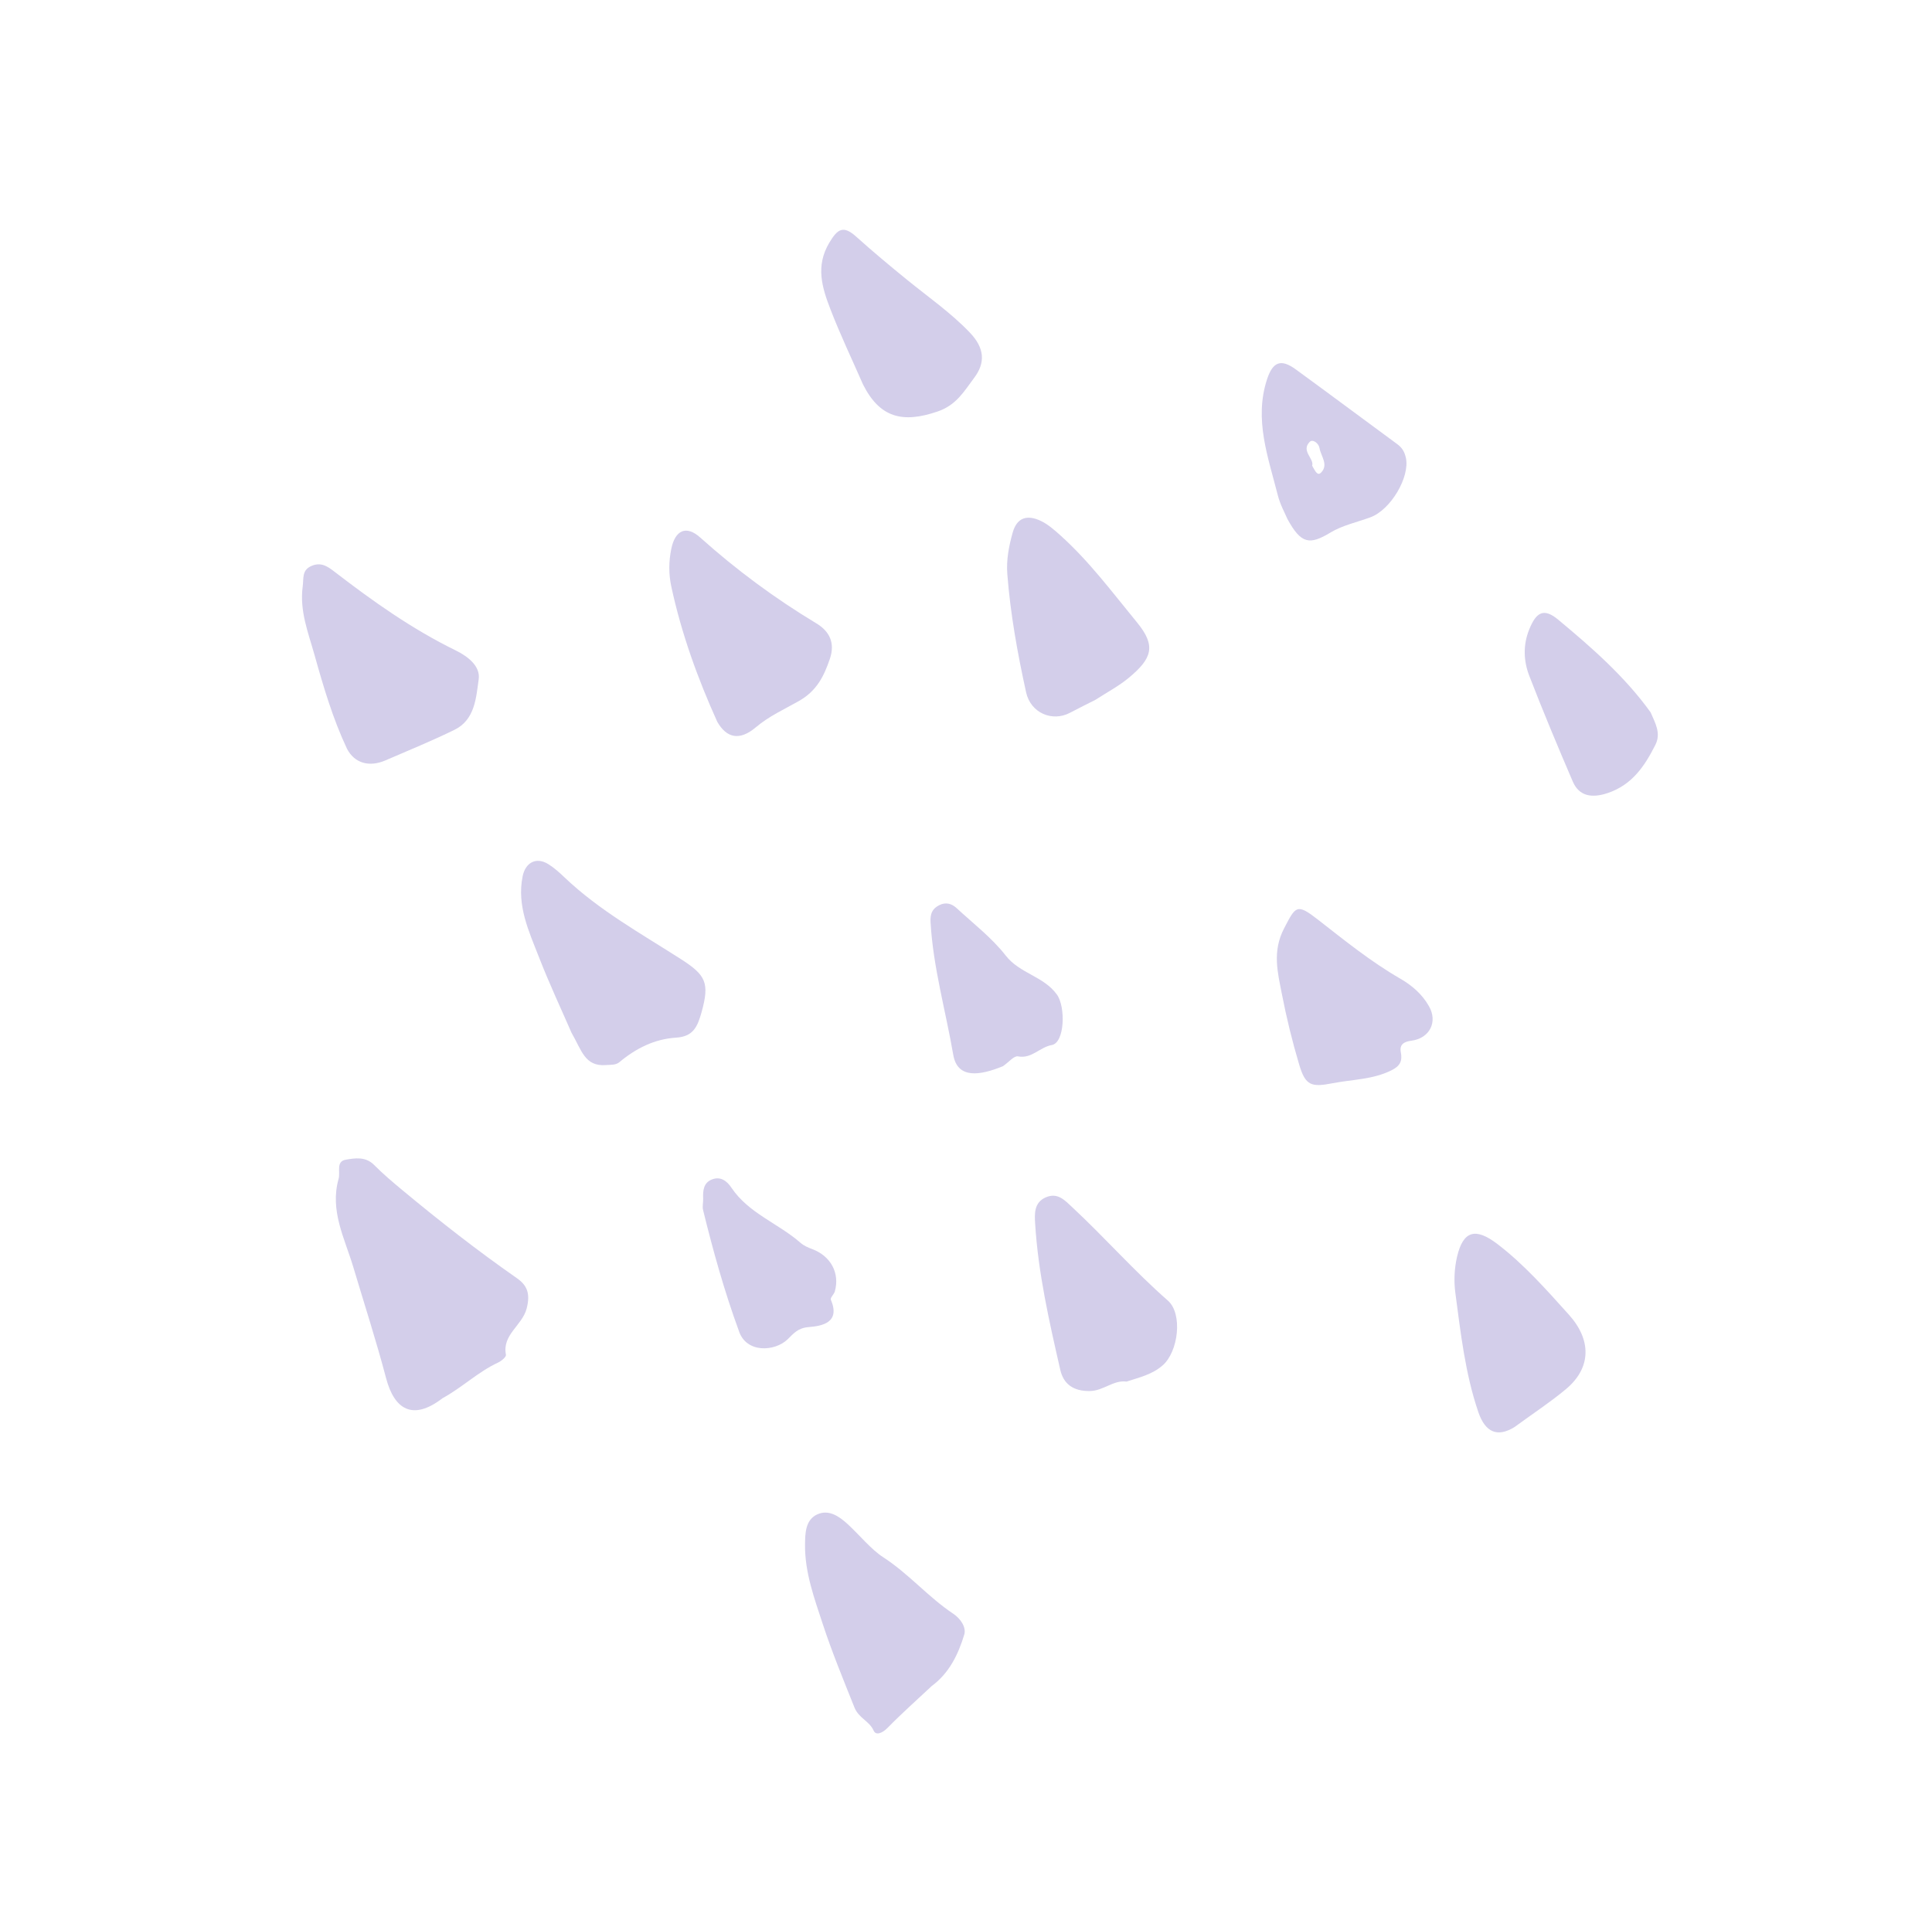 <svg width="225" height="222" viewBox="0 0 225 222" fill="none" xmlns="http://www.w3.org/2000/svg">
<path fill-rule="evenodd" clip-rule="evenodd" d="M51.545 162.874C53.806 161.641 55.678 159.803 58.034 158.711C58.406 158.538 58.969 158.055 58.922 157.818C58.455 155.469 60.819 154.419 61.334 152.428C61.791 150.664 61.374 149.717 60.187 148.889C55.588 145.681 51.18 142.23 46.87 138.649C45.736 137.707 44.604 136.75 43.567 135.704C42.573 134.701 41.34 134.909 40.266 135.094C39.1 135.295 39.658 136.524 39.434 137.317C38.385 141.037 40.14 144.24 41.139 147.587C42.427 151.904 43.819 156.194 44.965 160.55C45.921 164.176 48.056 165.558 51.545 162.874" fill="#D3CEEA"/>
<path fill-rule="evenodd" clip-rule="evenodd" d="M40.413 87.228C41.276 88.882 42.96 89.409 44.892 88.577C47.581 87.417 50.297 86.305 52.925 85.018C55.326 83.843 55.448 81.258 55.749 79.119C55.955 77.646 54.575 76.502 53.058 75.761C47.983 73.28 43.396 70.021 38.934 66.583C38.156 65.983 37.399 65.455 36.307 65.912C35.124 66.404 35.384 67.363 35.254 68.314C34.867 71.154 35.904 73.709 36.638 76.33C37.677 80.038 38.765 83.731 40.413 87.228" fill="#D3CEEA"/>
<path fill-rule="evenodd" clip-rule="evenodd" d="M66.555 120.297C67.734 122.335 68.103 124.255 70.551 124.07C71.132 124.026 71.705 124.09 72.133 123.732C74.059 122.122 76.219 121.035 78.735 120.876C80.703 120.752 81.22 119.663 81.71 117.89C82.651 114.486 82.206 113.592 79.299 111.728C74.654 108.75 69.783 106.056 65.74 102.203C65.153 101.644 64.539 101.085 63.854 100.662C62.437 99.785 61.184 100.477 60.861 102.099C60.178 105.518 61.6 108.503 62.771 111.509C64.007 114.68 65.457 117.767 66.555 120.297" fill="#D3CEEA"/>
<path fill-rule="evenodd" clip-rule="evenodd" d="M108.525 196.391C110.549 194.896 111.603 192.712 112.297 190.412C112.549 189.58 111.884 188.564 111.017 187.986C108.104 186.046 105.839 183.333 102.852 181.398C101.442 180.484 100.123 178.84 98.738 177.563C97.763 176.664 96.514 175.77 95.138 176.43C93.767 177.087 93.769 178.692 93.754 179.948C93.72 183.162 94.836 186.191 95.82 189.191C96.897 192.472 98.222 195.675 99.502 198.888C100.014 200.172 101.24 200.462 101.744 201.602C102.013 202.21 102.786 201.874 103.363 201.282C105.018 199.588 106.796 198.013 108.525 196.391" fill="#D3CEEA"/>
<path fill-rule="evenodd" clip-rule="evenodd" d="M83.533 84.082C84.632 85.997 86.144 86.314 88.02 84.725C89.554 83.426 91.36 82.615 93.039 81.662C95.114 80.484 95.949 78.791 96.644 76.756C97.284 74.88 96.592 73.533 95.079 72.62C90.251 69.71 85.749 66.385 81.553 62.62C79.919 61.154 78.632 61.751 78.182 63.918C77.874 65.402 77.867 66.87 78.178 68.316C79.359 73.824 81.276 79.089 83.533 84.082" fill="#D3CEEA"/>
<path fill-rule="evenodd" clip-rule="evenodd" d="M127.562 81.529C128.996 80.607 130.292 79.922 131.449 78.965C134.203 76.686 134.647 75.22 132.412 72.501C129.557 69.026 126.86 65.387 123.489 62.361C122.779 61.723 122.028 61.058 121.177 60.663C119.681 59.968 118.445 60.214 117.93 62.063C117.489 63.642 117.185 65.226 117.312 66.875C117.671 71.526 118.498 76.095 119.499 80.647C120.032 83.067 122.555 84.119 124.602 83.035C125.647 82.481 126.711 81.961 127.562 81.529" fill="#D3CEEA"/>
<path fill-rule="evenodd" clip-rule="evenodd" d="M131.2 160.941C132.688 160.454 134.17 160.13 135.408 159.047C137.232 157.453 137.766 153.044 136.008 151.504C132.105 148.086 128.689 144.183 124.901 140.657C124.038 139.852 123.197 138.88 121.812 139.47C120.42 140.062 120.48 141.376 120.551 142.529C120.905 148.313 122.195 153.947 123.479 159.571C123.858 161.233 124.999 162.063 126.906 162.043C128.504 162.028 129.642 160.737 131.2 160.941" fill="#D3CEEA"/>
<path fill-rule="evenodd" clip-rule="evenodd" d="M100.509 44.791C102.446 48.632 105.075 49.357 109.228 47.924C111.405 47.174 112.313 45.525 113.452 44.014C114.779 42.252 114.669 40.54 112.94 38.735C110.716 36.413 108.111 34.608 105.653 32.608C103.644 30.972 101.657 29.322 99.733 27.586C98.204 26.206 97.545 26.666 96.591 28.255C94.939 31.001 95.747 33.525 96.723 36.055C97.864 39.013 99.237 41.883 100.509 44.791" fill="#D3CEEA"/>
<path fill-rule="evenodd" clip-rule="evenodd" d="M166.409 117.201C165.618 115.802 164.424 114.783 163.076 114.004C159.663 112.033 156.614 109.568 153.524 107.157C151.016 105.199 150.906 105.53 149.551 108.134C148.141 110.845 148.8 113.28 149.293 115.823C149.827 118.583 150.503 121.326 151.304 124.021C152.033 126.477 152.726 126.668 155.202 126.185C157.488 125.74 159.845 125.769 162.025 124.693C163.066 124.179 163.337 123.601 163.137 122.561C162.956 121.622 163.581 121.335 164.369 121.232C166.504 120.953 167.472 119.034 166.409 117.201" fill="#D3CEEA"/>
<path fill-rule="evenodd" clip-rule="evenodd" d="M176.368 166.246C178.583 164.625 180.57 163.326 182.377 161.814C185.351 159.327 185.343 156.07 182.712 153.149C180.09 150.238 177.511 147.304 174.381 144.912C171.837 142.969 170.395 143.358 169.686 146.406C169.375 147.746 169.305 149.217 169.486 150.582C170.107 155.261 170.627 159.969 172.159 164.477C172.99 166.921 174.437 167.433 176.368 166.246" fill="#D3CEEA"/>
<path fill-rule="evenodd" clip-rule="evenodd" d="M152.814 54.251C153.068 53.418 151.482 52.535 152.527 51.474C152.892 51.102 153.582 51.667 153.665 52.179C153.817 53.13 154.754 54.121 153.86 55.045C153.423 55.496 153.154 54.842 152.814 54.251M149.939 60.47C151.541 63.394 152.52 63.5 154.961 62.028C156.35 61.191 158.031 60.837 159.581 60.267C162 59.379 164.219 55.528 163.726 53.321C163.561 52.592 163.274 52.141 162.71 51.728C158.766 48.835 154.852 45.902 150.898 43.025C149.171 41.769 148.225 42.136 147.551 44.21C146.035 48.876 147.692 53.261 148.809 57.678C149.096 58.814 149.691 59.872 149.939 60.47" fill="#D3CEEA"/>
<path fill-rule="evenodd" clip-rule="evenodd" d="M192.228 82.979C189.22 78.8 185.381 75.445 181.475 72.192C179.805 70.803 178.923 71.27 178.094 73.319C177.355 75.148 177.43 76.996 178.103 78.737C179.7 82.872 181.416 86.963 183.163 91.038C183.9 92.757 185.388 92.995 187.197 92.395C190.081 91.438 191.544 89.232 192.789 86.759C193.473 85.4 192.75 84.193 192.228 82.979" fill="#D3CEEA"/>
<path fill-rule="evenodd" clip-rule="evenodd" d="M116.811 124.198C117.475 123.739 118.098 122.966 118.553 123.055C120.151 123.37 121.075 121.987 122.489 121.738C123.997 121.472 124.124 117.306 123.09 115.861C121.556 113.718 118.764 113.415 117.13 111.319C115.517 109.249 113.363 107.598 111.416 105.796C110.848 105.269 110.156 105.049 109.374 105.448C108.537 105.873 108.32 106.487 108.372 107.434C108.671 112.683 110.131 117.729 111.015 122.873C111.504 125.715 114.131 125.298 116.811 124.198" fill="#D3CEEA"/>
<path fill-rule="evenodd" clip-rule="evenodd" d="M86.031 154.984C86.87 157.677 90.244 157.456 91.727 156.015C92.416 155.344 92.916 154.697 94.162 154.594C95.692 154.469 97.912 154.112 96.76 151.397C96.668 151.182 97.13 150.778 97.226 150.432C97.821 148.285 96.744 146.319 94.595 145.509C94.115 145.328 93.608 145.112 93.23 144.779C90.651 142.512 87.191 141.352 85.184 138.358C84.665 137.582 83.931 137.004 82.927 137.39C81.918 137.777 81.853 138.697 81.889 139.628C81.906 140.072 81.777 140.541 81.88 140.958C83.044 145.699 84.352 150.398 86.031 154.984" fill="#D3CEEA"/>
</svg>
